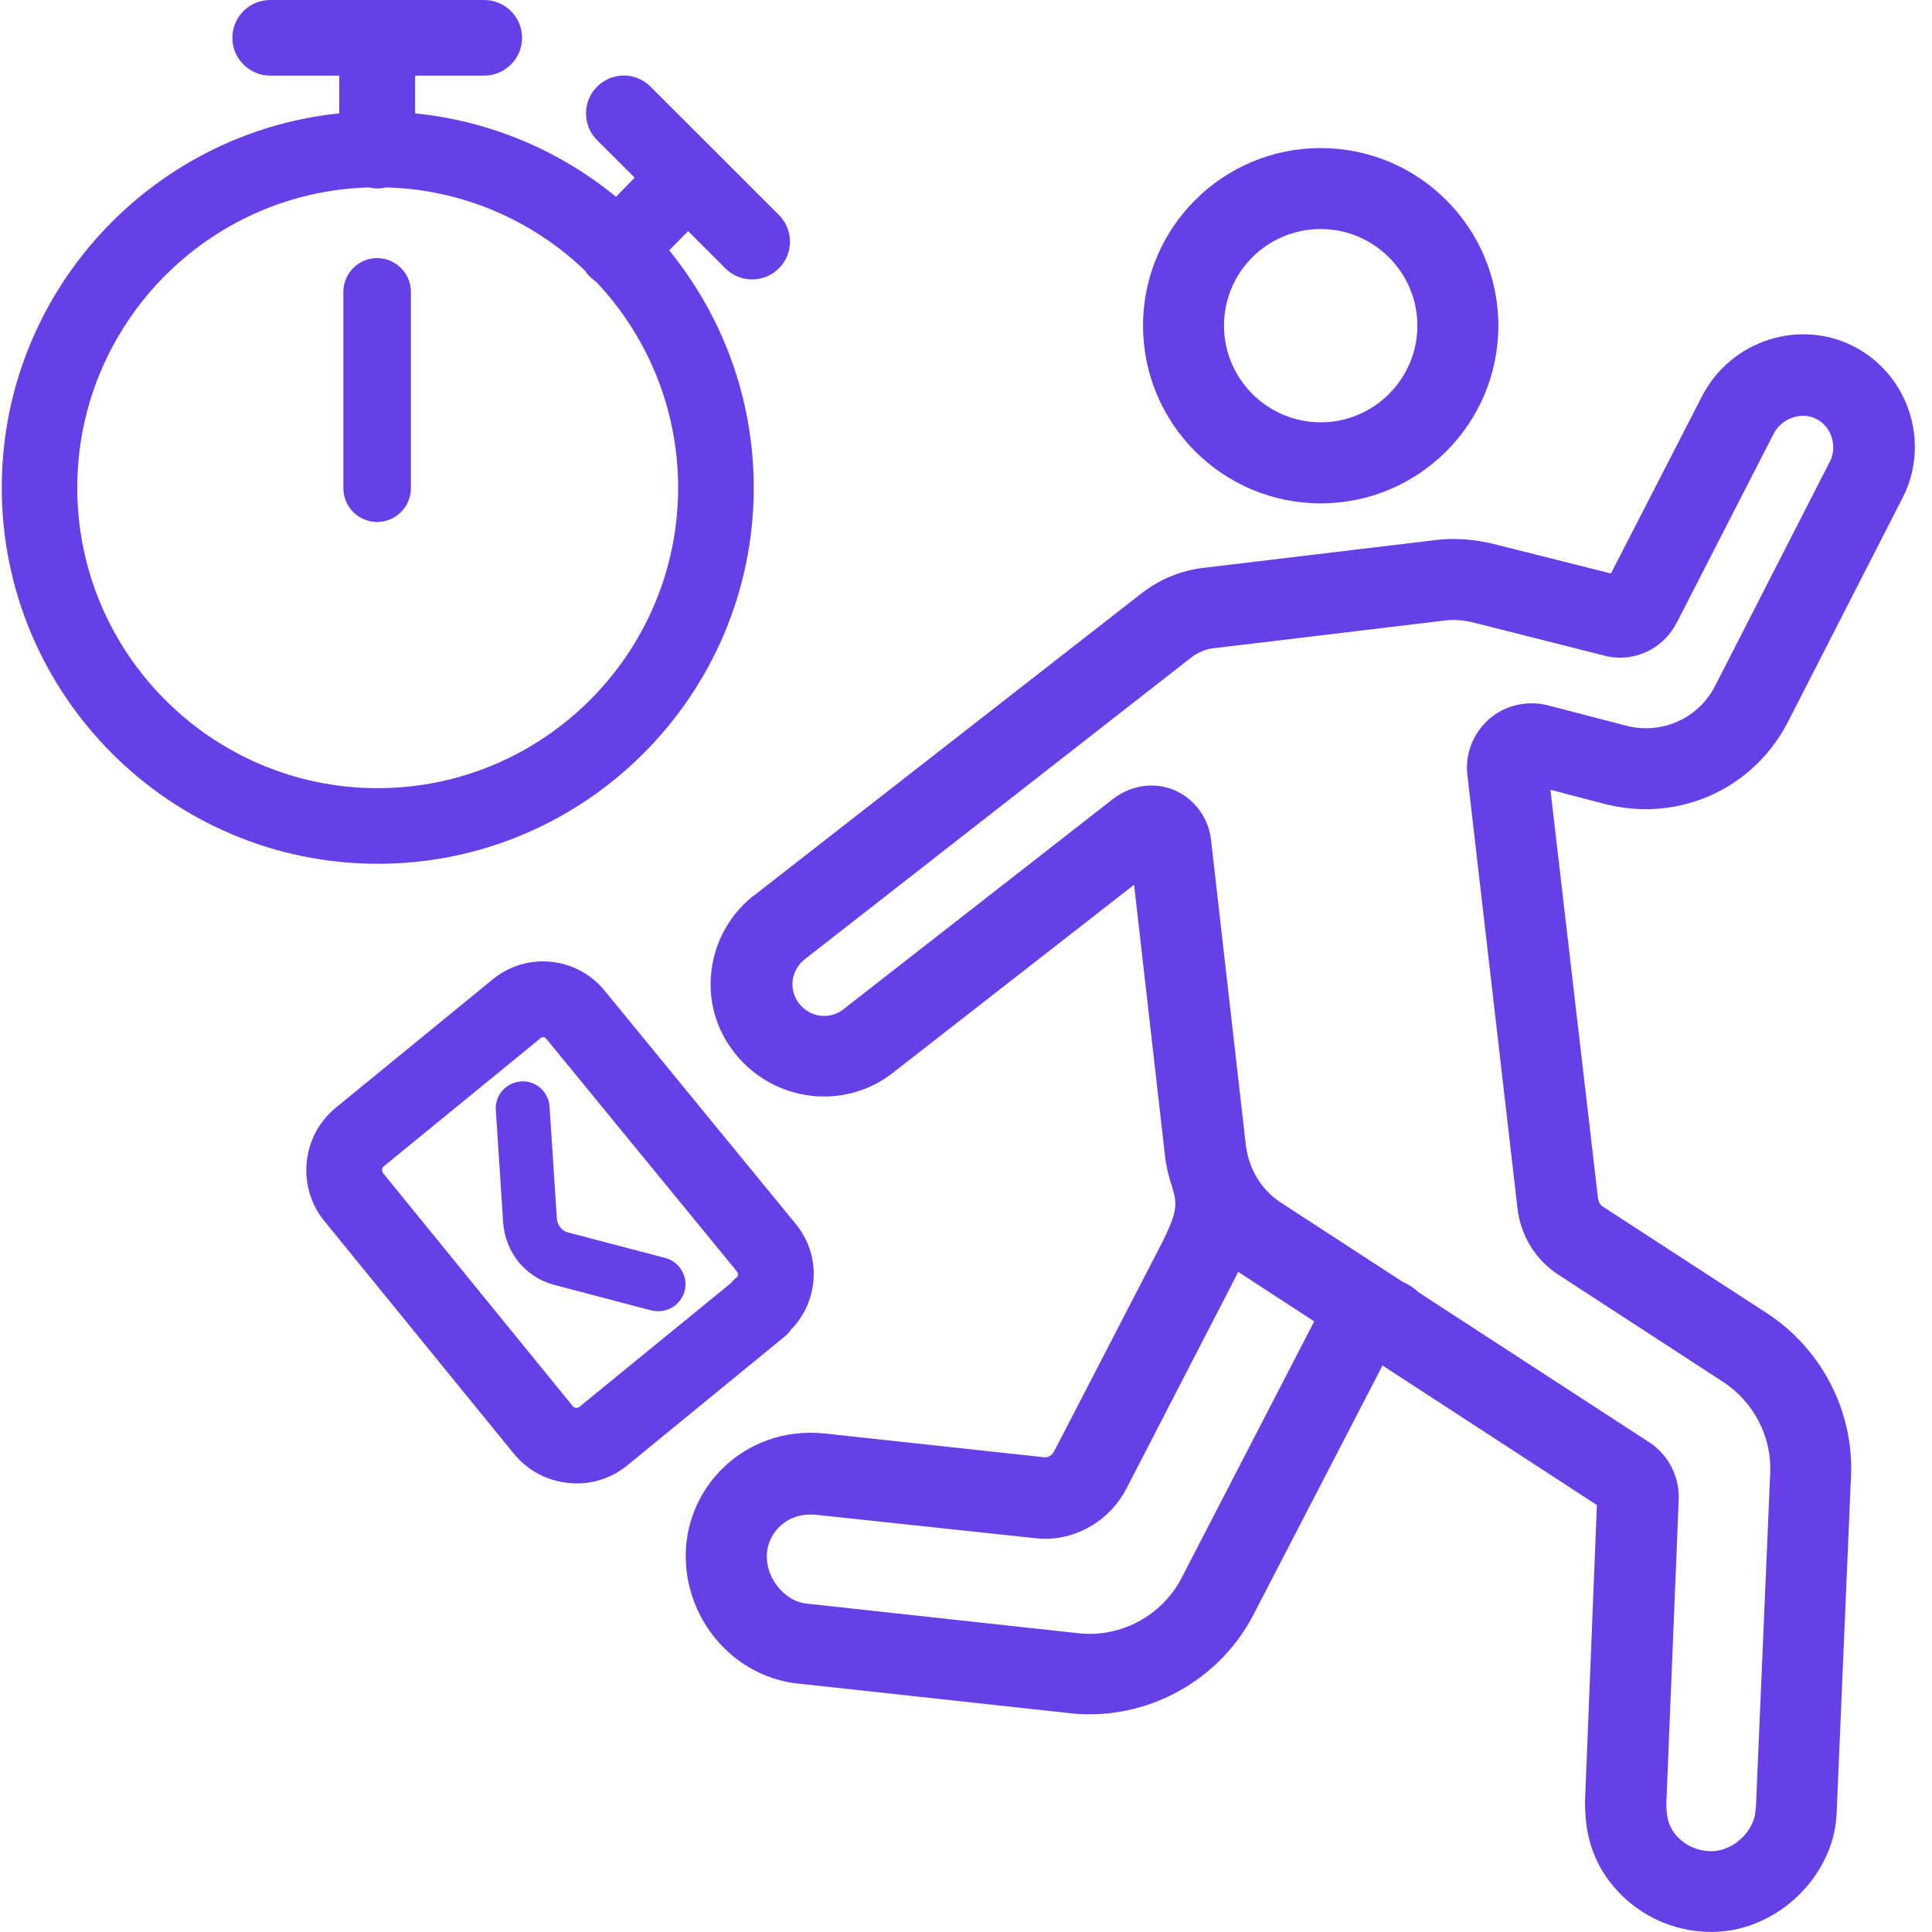 <svg width="22" height="22" viewBox="0 0 22 22" fill="none" xmlns="http://www.w3.org/2000/svg">
<path d="M15.039 5.732C16.155 5.732 17.062 4.825 17.062 3.709C17.062 2.592 16.155 1.686 15.039 1.686C13.923 1.686 13.016 2.592 13.016 3.709C13.016 4.825 13.923 5.732 15.039 5.732V5.732ZM15.039 2.608C15.645 2.608 16.14 3.103 16.14 3.709C16.14 4.314 15.645 4.809 15.039 4.809C14.433 4.809 13.938 4.314 13.938 3.709C13.938 3.1 14.43 2.608 15.039 2.608Z" fill="#6640E6"/>
<path d="M21.108 3.944C20.49 3.627 19.719 3.877 19.39 4.495V4.498C19.39 4.498 19.39 4.501 19.387 4.501L18.344 6.53L17.01 6.195C16.788 6.14 16.567 6.124 16.352 6.149L13.707 6.466H13.704C13.446 6.497 13.206 6.595 12.997 6.758L8.585 10.198H8.582C8.314 10.411 8.145 10.712 8.102 11.047C8.059 11.385 8.151 11.72 8.364 11.988C8.485 12.143 8.64 12.268 8.816 12.355C8.993 12.441 9.188 12.486 9.384 12.486C9.655 12.486 9.929 12.4 10.156 12.225L12.914 10.075L13.265 13.153V13.159C13.28 13.281 13.307 13.4 13.348 13.516L13.357 13.553C13.412 13.734 13.385 13.83 13.252 14.113L12.004 16.526C11.979 16.573 11.933 16.6 11.89 16.594L9.388 16.323H9.384C8.938 16.277 8.511 16.431 8.207 16.742C7.908 17.049 7.767 17.467 7.819 17.895C7.902 18.568 8.434 19.103 9.086 19.171H9.089L12.188 19.509C12.262 19.518 12.333 19.521 12.407 19.521C13.182 19.521 13.913 19.084 14.273 18.387L15.743 15.549L18.184 17.138L18.049 20.508V20.527C18.049 20.708 18.07 20.865 18.114 21.006C18.181 21.231 18.314 21.44 18.492 21.606C18.76 21.858 19.114 21.998 19.482 21.999C19.639 21.999 19.792 21.975 19.943 21.919C20.413 21.753 20.786 21.335 20.887 20.862C20.902 20.791 20.909 20.73 20.912 20.677L20.915 20.649V20.625L21.078 16.8C21.108 16.068 20.743 15.361 20.122 14.955L18.249 13.738C18.221 13.719 18.203 13.685 18.197 13.648L17.655 8.993L18.289 9.159H18.292C18.442 9.196 18.593 9.214 18.744 9.214C19.414 9.214 20.041 8.842 20.361 8.218L21.671 5.657V5.654C21.671 5.654 21.671 5.651 21.674 5.651C21.982 5.027 21.727 4.261 21.108 3.944ZM12.29 18.599L9.191 18.261H9.185C8.966 18.239 8.766 18.027 8.736 17.787C8.717 17.639 8.766 17.498 8.868 17.393C8.975 17.283 9.126 17.233 9.292 17.249L11.792 17.516C11.829 17.519 11.863 17.523 11.899 17.523C12.281 17.523 12.643 17.304 12.825 16.954L14.076 14.531C14.076 14.528 14.076 14.528 14.079 14.524C14.079 14.521 14.082 14.518 14.082 14.515C14.089 14.503 14.095 14.491 14.098 14.482L14.965 15.047L13.455 17.968C13.234 18.396 12.767 18.648 12.29 18.599ZM18.52 8.264L17.622 8.031C17.388 7.972 17.139 8.031 16.958 8.187C16.776 8.347 16.681 8.584 16.709 8.824L17.28 13.762C17.317 14.073 17.486 14.346 17.745 14.515L19.617 15.733C19.968 15.96 20.174 16.357 20.158 16.766L19.995 20.579L19.992 20.597C19.989 20.628 19.986 20.659 19.983 20.674C19.946 20.84 19.808 20.994 19.633 21.055C19.47 21.114 19.258 21.065 19.125 20.939C19.066 20.886 19.023 20.817 18.999 20.742C18.984 20.689 18.975 20.622 18.975 20.536L19.116 17.07C19.125 16.812 18.996 16.563 18.778 16.422L16.152 14.715C16.129 14.692 16.105 14.672 16.078 14.654C16.044 14.632 16.007 14.611 15.97 14.595L14.59 13.697C14.365 13.55 14.224 13.322 14.187 13.043L13.79 9.562C13.763 9.313 13.597 9.091 13.369 8.996C13.142 8.901 12.877 8.941 12.674 9.098L9.6 11.496C9.443 11.616 9.221 11.585 9.098 11.425C8.978 11.268 9.006 11.05 9.163 10.924L13.566 7.486C13.643 7.428 13.723 7.394 13.815 7.382L16.459 7.065C16.564 7.053 16.672 7.062 16.782 7.09L18.267 7.465C18.273 7.468 18.283 7.468 18.289 7.471C18.341 7.483 18.393 7.489 18.446 7.489C18.71 7.489 18.959 7.345 19.088 7.099C19.088 7.096 19.091 7.093 19.094 7.09L20.201 4.931C20.294 4.759 20.518 4.685 20.684 4.771C20.853 4.857 20.924 5.076 20.841 5.248L19.534 7.803C19.347 8.178 18.928 8.369 18.52 8.264Z" fill="#6640E6"/>
<path d="M8.932 15.222C8.963 15.198 8.988 15.17 9.009 15.139C9.151 14.993 9.24 14.804 9.261 14.601C9.286 14.364 9.218 14.137 9.071 13.949C9.067 13.946 9.064 13.942 9.061 13.937L6.884 11.28C6.568 10.893 5.999 10.835 5.612 11.151L3.822 12.615C3.635 12.769 3.518 12.987 3.493 13.23C3.468 13.476 3.539 13.713 3.69 13.9L5.854 16.557C6.008 16.744 6.226 16.861 6.469 16.886C6.503 16.889 6.534 16.892 6.568 16.892C6.777 16.892 6.977 16.821 7.14 16.689L8.932 15.222ZM4.36 13.356C4.351 13.344 4.351 13.325 4.351 13.319C4.351 13.313 4.354 13.295 4.369 13.282L6.159 11.819C6.177 11.803 6.205 11.809 6.22 11.828L8.391 14.478C8.391 14.481 8.394 14.481 8.394 14.484C8.4 14.493 8.406 14.503 8.403 14.515C8.403 14.528 8.397 14.537 8.388 14.546C8.363 14.564 8.342 14.586 8.324 14.61L6.595 16.022C6.583 16.031 6.565 16.031 6.559 16.031C6.551 16.031 6.545 16.029 6.538 16.026C6.532 16.023 6.526 16.018 6.522 16.012L4.36 13.356Z" fill="#6640E6"/>
<path d="M6.307 14.63L7.417 14.922C7.445 14.928 7.47 14.931 7.497 14.931C7.633 14.931 7.759 14.839 7.796 14.701C7.839 14.538 7.74 14.368 7.577 14.325L6.464 14.033C6.396 14.015 6.348 13.95 6.341 13.877L6.258 12.6C6.246 12.431 6.101 12.302 5.932 12.314C5.763 12.327 5.634 12.471 5.646 12.64L5.729 13.916C5.751 14.258 5.982 14.544 6.307 14.63ZM8.583 5.553C8.583 4.529 8.22 3.588 7.62 2.85L7.836 2.632L8.26 3.056C8.343 3.139 8.454 3.182 8.564 3.182C8.675 3.182 8.786 3.139 8.869 3.056C8.909 3.017 8.941 2.969 8.963 2.917C8.984 2.865 8.996 2.809 8.996 2.752C8.996 2.695 8.984 2.639 8.963 2.587C8.941 2.535 8.909 2.487 8.869 2.447L7.408 0.987C7.368 0.947 7.321 0.915 7.269 0.893C7.216 0.871 7.16 0.86 7.104 0.86C7.047 0.86 6.991 0.871 6.939 0.893C6.887 0.915 6.839 0.947 6.799 0.987C6.759 1.027 6.727 1.074 6.705 1.126C6.684 1.179 6.673 1.235 6.673 1.291C6.673 1.348 6.684 1.404 6.705 1.456C6.727 1.509 6.759 1.556 6.799 1.596L7.227 2.023L7.015 2.241C6.378 1.719 5.591 1.378 4.727 1.291V0.861H5.514C5.751 0.861 5.945 0.667 5.945 0.43C5.945 0.194 5.751 0 5.514 0H3.076C2.839 0 2.646 0.194 2.646 0.43C2.646 0.667 2.839 0.861 3.076 0.861H3.863V1.291C1.708 1.513 0.02 3.339 0.02 5.553C0.02 7.914 1.941 9.836 4.303 9.836C6.661 9.836 8.583 7.914 8.583 5.553ZM0.88 5.553C0.88 3.702 2.36 2.186 4.201 2.134C4.232 2.14 4.263 2.146 4.297 2.146C4.33 2.146 4.361 2.143 4.392 2.134C5.268 2.155 6.065 2.512 6.658 3.078C6.676 3.105 6.695 3.13 6.72 3.152C6.741 3.173 6.762 3.192 6.787 3.207C7.365 3.819 7.722 4.646 7.722 5.553C7.722 7.438 6.188 8.975 4.3 8.975C2.415 8.975 0.88 7.441 0.88 5.553Z" fill="#6640E6"/>
<path d="M4.679 5.559V3.324C4.679 3.112 4.506 2.939 4.294 2.939C4.082 2.939 3.91 3.112 3.91 3.324V5.559C3.91 5.771 4.082 5.944 4.294 5.944C4.506 5.944 4.679 5.771 4.679 5.559Z" fill="#6640E6"/>
</svg>

